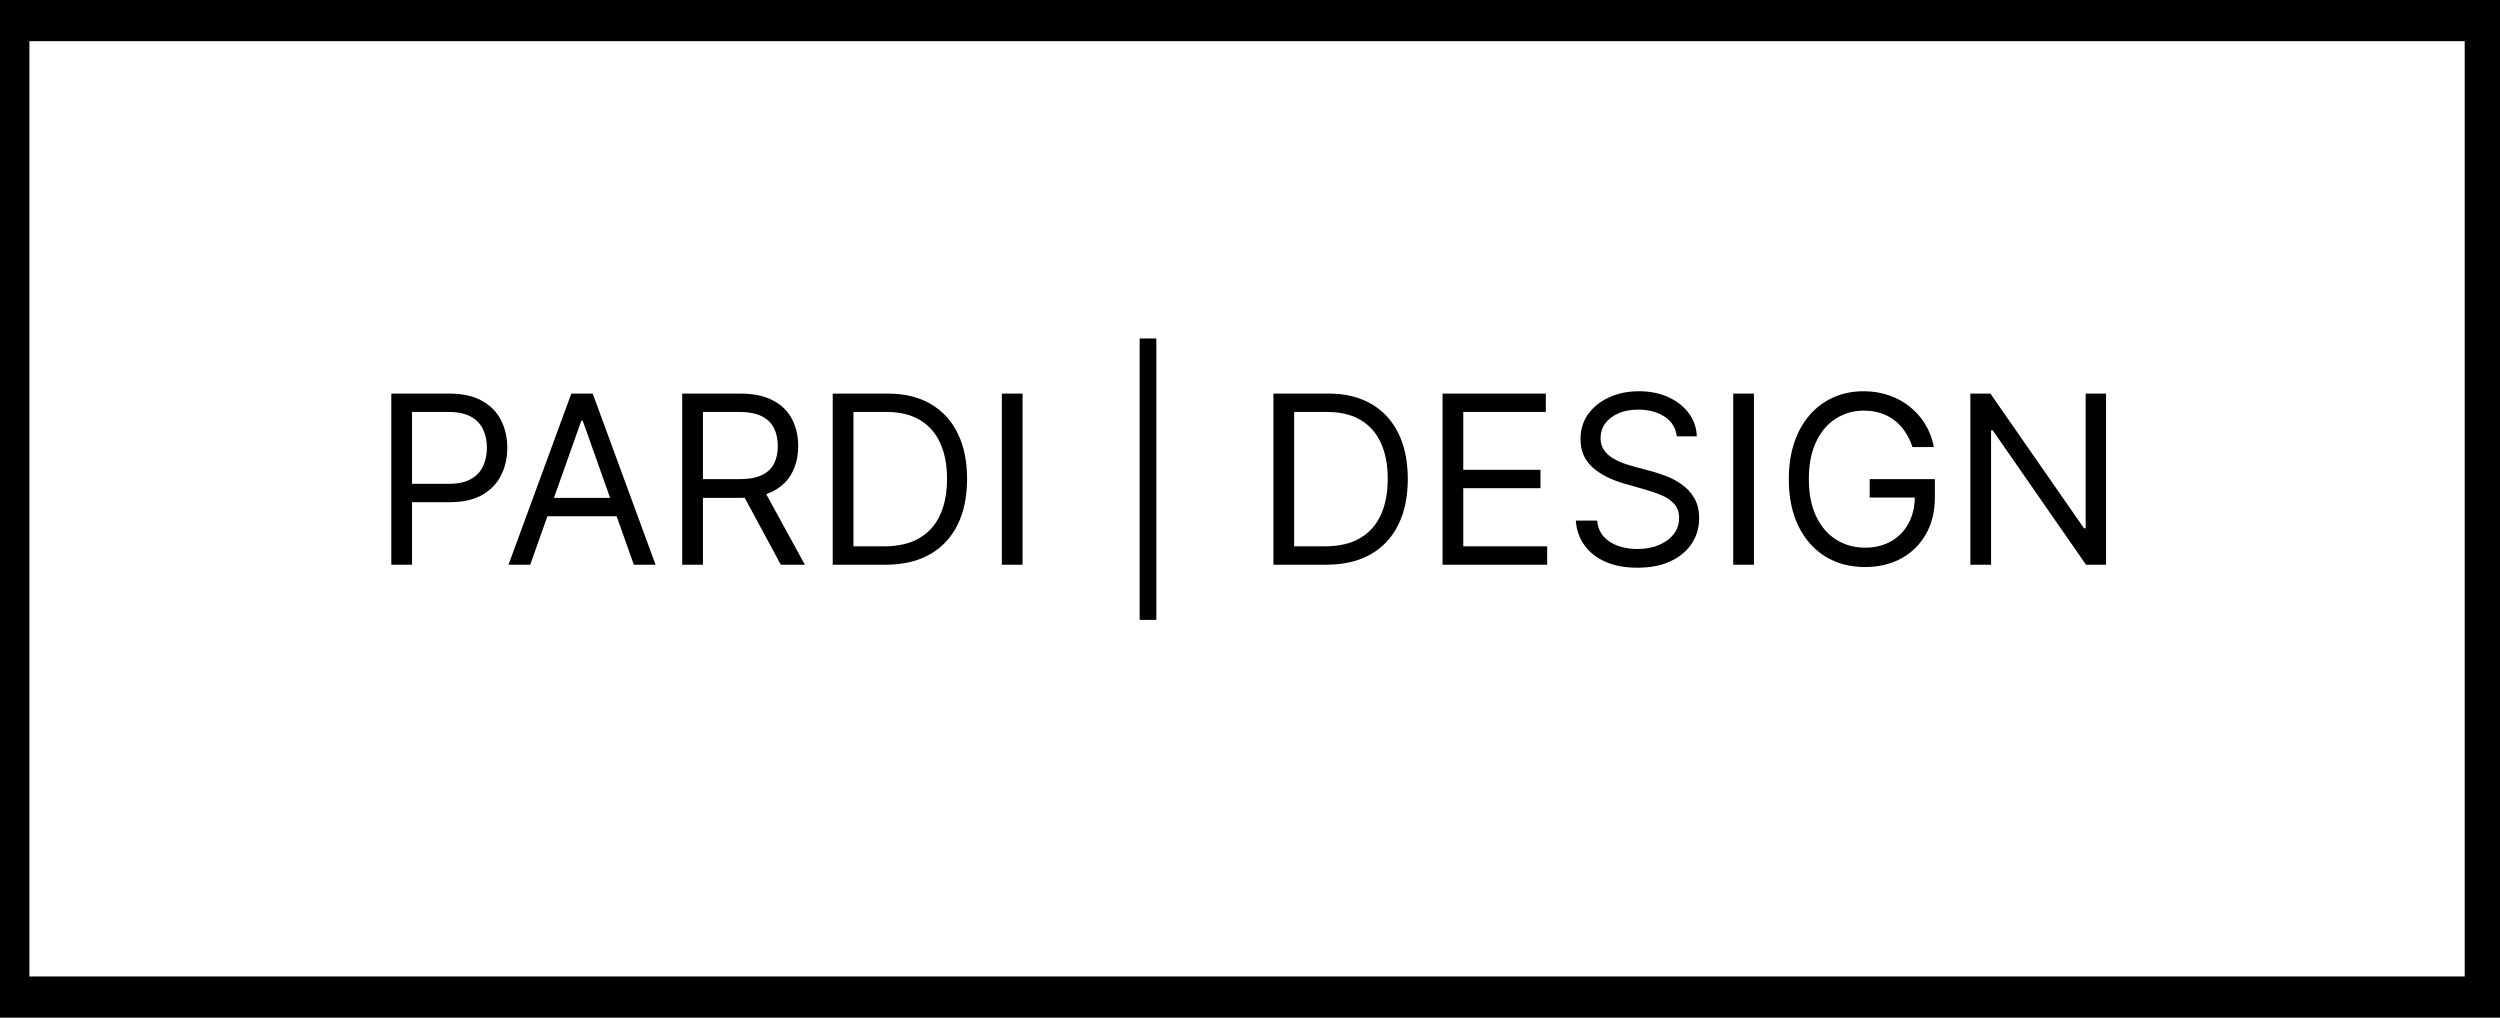 <svg width="425" height="173" viewBox="0 0 425 173" fill="none" xmlns="http://www.w3.org/2000/svg">
<rect width="425" height="173" fill="black"/>
<rect x="5" y="7" width="414" height="159" fill="white"/>
<path d="M66.523 96V66.909H76.352C78.635 66.909 80.5 67.321 81.949 68.145C83.407 68.959 84.487 70.062 85.188 71.454C85.888 72.847 86.239 74.4 86.239 76.114C86.239 77.828 85.888 79.385 85.188 80.787C84.496 82.188 83.426 83.306 81.977 84.139C80.528 84.963 78.672 85.375 76.409 85.375H69.364V82.25H76.296C77.858 82.25 79.113 81.98 80.06 81.44C81.007 80.901 81.693 80.171 82.119 79.253C82.555 78.325 82.773 77.278 82.773 76.114C82.773 74.949 82.555 73.907 82.119 72.989C81.693 72.07 81.002 71.35 80.046 70.829C79.089 70.299 77.82 70.034 76.239 70.034H70.046V96H66.523ZM90.138 96H86.445L97.126 66.909H100.763L111.445 96H107.751L99.058 71.511H98.831L90.138 96ZM91.501 84.636H106.388V87.761H91.501V84.636ZM115.976 96V66.909H125.805C128.078 66.909 129.944 67.297 131.402 68.074C132.86 68.841 133.94 69.897 134.641 71.242C135.341 72.586 135.692 74.115 135.692 75.829C135.692 77.544 135.341 79.063 134.641 80.389C133.94 81.715 132.865 82.757 131.416 83.514C129.967 84.262 128.116 84.636 125.862 84.636H117.908V81.454H125.749C127.302 81.454 128.552 81.227 129.499 80.773C130.455 80.318 131.146 79.674 131.572 78.841C132.008 77.998 132.226 76.994 132.226 75.829C132.226 74.665 132.008 73.647 131.572 72.776C131.137 71.904 130.441 71.232 129.484 70.758C128.528 70.276 127.264 70.034 125.692 70.034H119.499V96H115.976ZM129.669 82.932L136.828 96H132.737L125.692 82.932H129.669ZM150.539 96H141.562V66.909H150.937C153.759 66.909 156.174 67.492 158.181 68.656C160.189 69.812 161.728 71.474 162.798 73.642C163.868 75.801 164.403 78.386 164.403 81.398C164.403 84.428 163.863 87.037 162.783 89.224C161.704 91.403 160.132 93.079 158.067 94.253C156.003 95.418 153.494 96 150.539 96ZM145.085 92.875H150.312C152.717 92.875 154.71 92.411 156.292 91.483C157.873 90.555 159.052 89.234 159.829 87.52C160.605 85.806 160.994 83.765 160.994 81.398C160.994 79.049 160.61 77.028 159.843 75.332C159.076 73.628 157.93 72.321 156.406 71.412C154.881 70.493 152.982 70.034 150.71 70.034H145.085V92.875ZM173.835 66.909V96H170.312V66.909H173.835ZM196.58 57.534V105.375H193.739V57.534H196.58ZM225.461 96H216.484V66.909H225.859C228.681 66.909 231.095 67.492 233.103 68.656C235.111 69.812 236.649 71.474 237.719 73.642C238.79 75.801 239.325 78.386 239.325 81.398C239.325 84.428 238.785 87.037 237.705 89.224C236.626 91.403 235.054 93.079 232.989 94.253C230.925 95.418 228.415 96 225.461 96ZM220.006 92.875H225.234C227.639 92.875 229.632 92.411 231.214 91.483C232.795 90.555 233.974 89.234 234.751 87.52C235.527 85.806 235.915 83.765 235.915 81.398C235.915 79.049 235.532 77.028 234.765 75.332C233.998 73.628 232.852 72.321 231.327 71.412C229.803 70.493 227.904 70.034 225.631 70.034H220.006V92.875ZM245.234 96V66.909H262.79V70.034H248.756V79.864H261.881V82.989H248.756V92.875H263.018V96H245.234ZM285.049 74.182C284.879 72.742 284.187 71.625 282.975 70.829C281.763 70.034 280.276 69.636 278.515 69.636C277.227 69.636 276.1 69.845 275.134 70.261C274.178 70.678 273.43 71.251 272.89 71.98C272.36 72.709 272.094 73.538 272.094 74.466C272.094 75.242 272.279 75.91 272.648 76.469C273.027 77.018 273.51 77.477 274.097 77.847C274.684 78.206 275.3 78.505 275.944 78.742C276.588 78.969 277.18 79.153 277.719 79.296L280.674 80.091C281.432 80.29 282.274 80.564 283.202 80.915C284.14 81.265 285.035 81.743 285.887 82.349C286.749 82.946 287.459 83.713 288.018 84.651C288.576 85.588 288.856 86.739 288.856 88.102C288.856 89.674 288.444 91.095 287.62 92.364C286.806 93.633 285.612 94.641 284.04 95.389C282.478 96.137 280.579 96.511 278.344 96.511C276.261 96.511 274.457 96.175 272.933 95.503C271.417 94.831 270.224 93.893 269.353 92.69C268.491 91.488 268.004 90.091 267.89 88.5H271.526C271.621 89.599 271.99 90.508 272.634 91.227C273.288 91.938 274.112 92.468 275.106 92.818C276.11 93.159 277.189 93.329 278.344 93.329C279.689 93.329 280.897 93.112 281.967 92.676C283.037 92.231 283.884 91.615 284.509 90.829C285.134 90.034 285.447 89.106 285.447 88.046C285.447 87.079 285.177 86.294 284.637 85.688C284.097 85.081 283.387 84.589 282.506 84.21C281.626 83.831 280.674 83.5 279.651 83.216L276.072 82.193C273.799 81.54 272 80.607 270.674 79.395C269.348 78.183 268.685 76.597 268.685 74.636C268.685 73.008 269.126 71.587 270.006 70.375C270.897 69.153 272.09 68.206 273.586 67.534C275.092 66.852 276.772 66.511 278.629 66.511C280.504 66.511 282.17 66.847 283.629 67.52C285.087 68.183 286.242 69.092 287.094 70.247C287.956 71.403 288.411 72.714 288.458 74.182H285.049ZM298.17 66.909V96H294.648V66.909H298.17ZM325.12 76C324.808 75.044 324.396 74.187 323.884 73.429C323.382 72.662 322.781 72.008 322.08 71.469C321.389 70.929 320.603 70.517 319.722 70.233C318.842 69.949 317.876 69.807 316.825 69.807C315.101 69.807 313.534 70.252 312.123 71.142C310.712 72.032 309.59 73.344 308.756 75.077C307.923 76.81 307.506 78.936 307.506 81.454C307.506 83.974 307.928 86.099 308.771 87.832C309.613 89.565 310.754 90.877 312.194 91.767C313.633 92.657 315.253 93.102 317.052 93.102C318.719 93.102 320.186 92.747 321.455 92.037C322.734 91.317 323.728 90.304 324.438 88.997C325.158 87.681 325.518 86.133 325.518 84.352L326.597 84.579H317.847V81.454H328.927V84.579C328.927 86.975 328.415 89.059 327.393 90.829C326.379 92.6 324.978 93.974 323.188 94.949C321.408 95.915 319.362 96.398 317.052 96.398C314.476 96.398 312.213 95.792 310.262 94.579C308.321 93.367 306.806 91.644 305.717 89.409C304.637 87.174 304.097 84.523 304.097 81.454C304.097 79.153 304.405 77.084 305.021 75.247C305.646 73.401 306.526 71.829 307.663 70.531C308.799 69.234 310.144 68.24 311.697 67.548C313.25 66.857 314.959 66.511 316.825 66.511C318.359 66.511 319.789 66.743 321.114 67.207C322.45 67.662 323.638 68.311 324.68 69.153C325.731 69.987 326.607 70.986 327.308 72.151C328.008 73.306 328.491 74.589 328.756 76H325.12ZM358.028 66.909V96H354.619L338.767 73.159H338.483V96H334.96V66.909H338.369L354.278 89.807H354.562V66.909H358.028Z" fill="black"/>
</svg>
